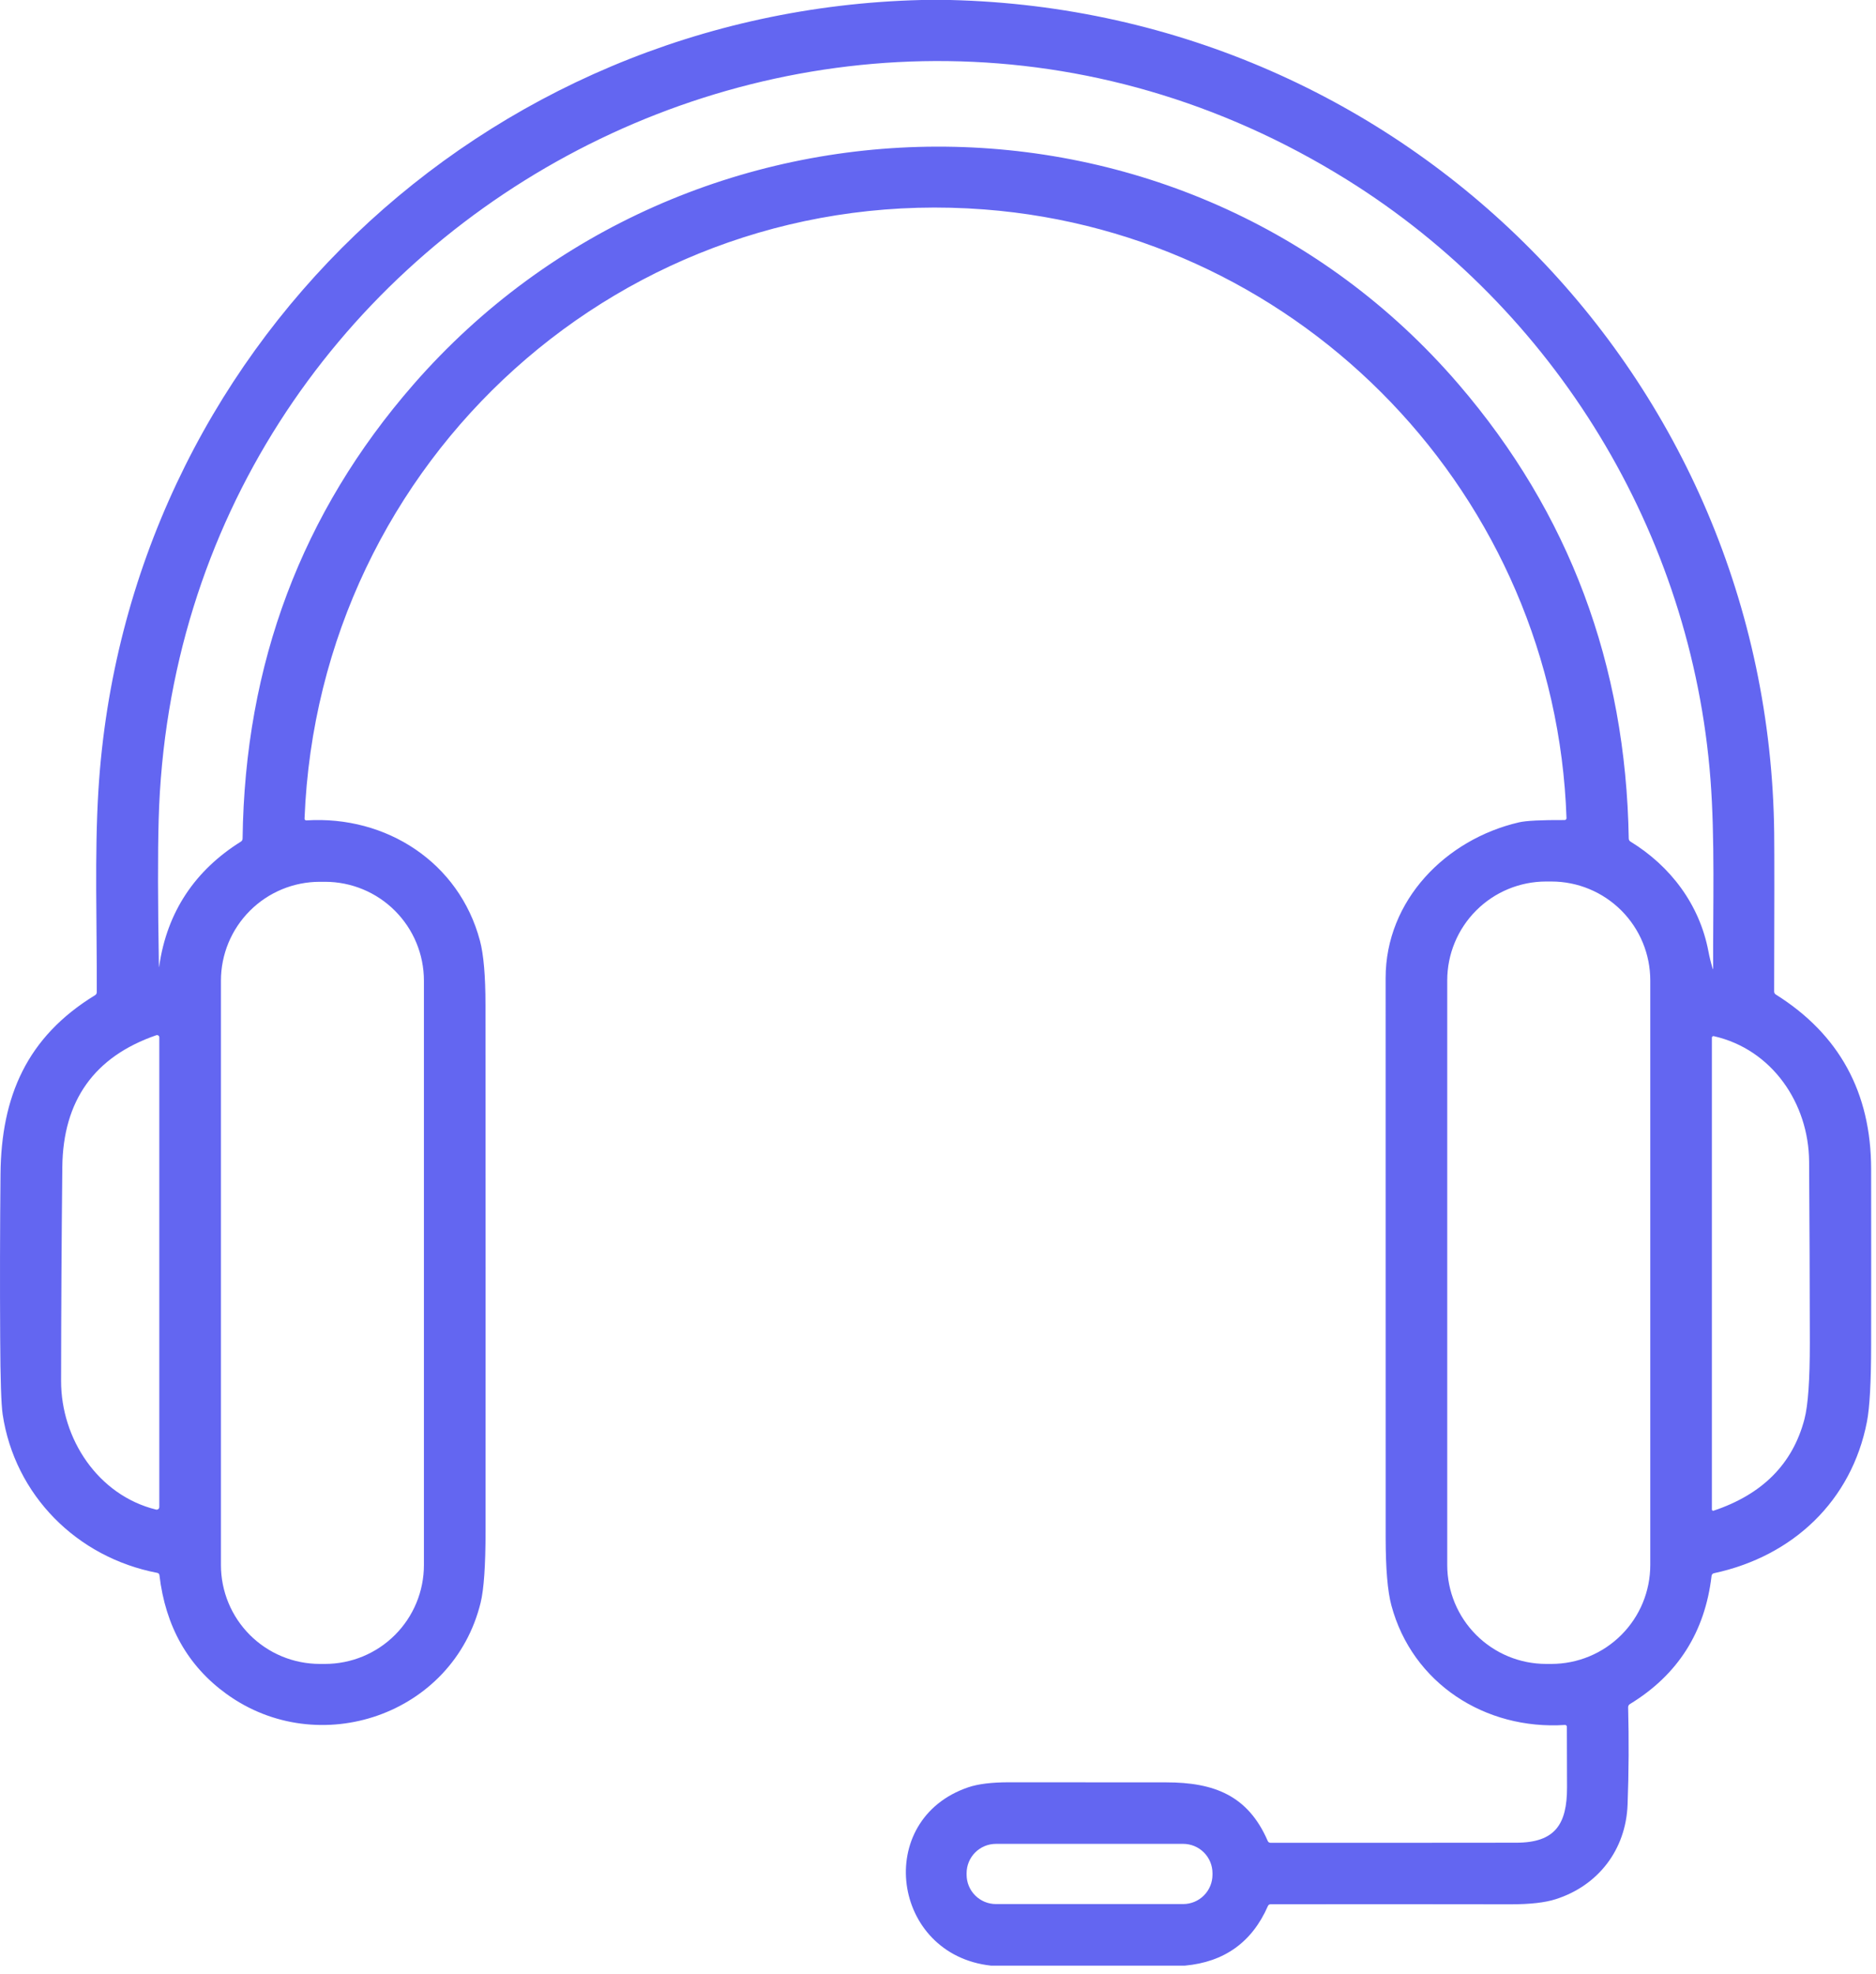 <svg width="96" height="101" viewBox="0 0 96 101" fill="none" xmlns="http://www.w3.org/2000/svg">
<path d="M47.152 0H48.625C71.932 0.562 90.524 19.294 90.79 42.622C90.801 43.649 90.801 46.352 90.788 50.732C90.788 50.761 90.795 50.79 90.81 50.816C90.824 50.842 90.845 50.864 90.87 50.879C94.119 52.916 95.746 55.892 95.751 59.808C95.755 62.816 95.755 65.824 95.751 68.832C95.75 70.705 95.678 72.01 95.535 72.744C94.753 76.765 91.774 79.617 87.704 80.489C87.674 80.495 87.646 80.511 87.625 80.534C87.604 80.558 87.59 80.587 87.586 80.618C87.249 83.503 85.856 85.691 83.406 87.183C83.378 87.2 83.354 87.224 83.338 87.254C83.322 87.283 83.315 87.316 83.316 87.35C83.359 89.009 83.35 90.666 83.288 92.323C83.202 94.638 81.78 96.475 79.606 97.166C79.061 97.341 78.294 97.427 77.304 97.426C73.197 97.419 69.101 97.418 65.016 97.424C64.988 97.424 64.961 97.432 64.937 97.447C64.914 97.463 64.895 97.484 64.884 97.51C64.074 99.362 62.656 100.38 60.632 100.564H50.713C45.618 100.009 44.685 93.091 49.552 91.439C50.055 91.269 50.749 91.184 51.634 91.184C54.315 91.185 56.995 91.186 59.675 91.188C62.121 91.189 63.863 91.849 64.875 94.189C64.886 94.216 64.906 94.239 64.93 94.255C64.954 94.271 64.983 94.279 65.012 94.279C69.209 94.282 73.403 94.28 77.596 94.275C79.588 94.273 80.189 93.323 80.189 91.453C80.189 90.414 80.186 89.378 80.181 88.343C80.181 88.331 80.179 88.318 80.174 88.307C80.169 88.295 80.161 88.285 80.152 88.276C80.143 88.267 80.132 88.261 80.12 88.256C80.108 88.252 80.096 88.25 80.083 88.251C75.998 88.516 72.272 86.122 71.201 82.135C71.007 81.416 70.91 80.264 70.908 78.68C70.906 69.133 70.905 59.585 70.906 50.037C70.908 46.057 73.988 42.938 77.732 42.072C78.102 41.987 78.881 41.948 80.067 41.954C80.08 41.954 80.093 41.952 80.104 41.947C80.116 41.942 80.126 41.934 80.135 41.925C80.144 41.916 80.151 41.905 80.156 41.893C80.16 41.881 80.162 41.869 80.162 41.856C79.602 25.396 66.701 11.972 50.377 10.716C31.94 9.3 16.301 23.509 15.584 41.882C15.584 41.894 15.586 41.906 15.59 41.917C15.595 41.929 15.602 41.939 15.611 41.947C15.62 41.956 15.63 41.962 15.642 41.967C15.654 41.971 15.666 41.973 15.678 41.972C19.778 41.715 23.498 44.13 24.56 48.126C24.749 48.834 24.843 49.929 24.843 51.41C24.849 60.394 24.85 69.378 24.847 78.362C24.846 80.098 24.762 81.308 24.596 81.991C23.186 87.752 16.301 90.076 11.589 86.664C9.612 85.234 8.468 83.208 8.158 80.585C8.155 80.557 8.143 80.531 8.124 80.51C8.105 80.49 8.079 80.476 8.052 80.471C3.931 79.683 0.755 76.492 0.136 72.361C0.062 71.869 0.019 70.561 0.009 68.437C-0.007 65.645 -0.001 62.853 0.026 60.06C0.064 56.098 1.37 53.052 4.868 50.913C4.894 50.897 4.915 50.875 4.93 50.849C4.944 50.823 4.952 50.793 4.952 50.763C4.966 47.33 4.833 43.698 5.037 40.414C6.433 17.992 24.663 0.556 47.152 0ZM8.146 49.438C8.545 46.639 9.994 44.517 12.33 43.056C12.355 43.04 12.376 43.017 12.391 42.991C12.405 42.965 12.414 42.935 12.414 42.905C12.528 33.969 15.44 26.227 21.151 19.677C35.214 3.553 60.616 3.341 74.642 19.661C80.3 26.245 83.202 33.993 83.347 42.905C83.348 42.935 83.356 42.964 83.371 42.99C83.385 43.017 83.406 43.038 83.432 43.054C85.488 44.313 86.971 46.281 87.423 48.666C87.479 48.962 87.551 49.254 87.639 49.542C87.659 49.606 87.668 49.605 87.666 49.538C87.655 46.336 87.761 42.899 87.531 39.888C86.569 27.276 79.566 15.825 68.929 9.196C42.764 -7.106 8.953 11.3 8.119 41.948C8.071 43.683 8.076 46.18 8.132 49.438C8.134 49.501 8.138 49.501 8.146 49.438ZM21.693 50.172C21.693 48.831 21.16 47.544 20.211 46.596C19.263 45.647 17.977 45.114 16.635 45.114H16.364C15.023 45.114 13.736 45.647 12.788 46.596C11.839 47.544 11.306 48.831 11.306 50.172V80.07C11.306 80.735 11.437 81.392 11.691 82.006C11.945 82.62 12.318 83.177 12.788 83.647C13.257 84.116 13.815 84.489 14.428 84.743C15.042 84.997 15.7 85.128 16.364 85.128H16.635C17.299 85.128 17.957 84.997 18.571 84.743C19.184 84.489 19.742 84.116 20.211 83.647C20.681 83.177 21.054 82.62 21.308 82.006C21.562 81.392 21.693 80.735 21.693 80.07V50.172ZM84.449 50.158C84.449 48.816 83.916 47.53 82.967 46.581C82.018 45.632 80.731 45.099 79.39 45.099H79.119C77.777 45.099 76.49 45.632 75.541 46.581C74.592 47.53 74.059 48.816 74.059 50.158V80.069C74.059 80.733 74.19 81.391 74.444 82.005C74.698 82.619 75.071 83.176 75.541 83.646C76.011 84.116 76.569 84.489 77.182 84.743C77.796 84.997 78.454 85.128 79.119 85.128H79.39C80.054 85.128 80.712 84.997 81.326 84.743C81.94 84.489 82.498 84.116 82.967 83.646C83.437 83.176 83.81 82.619 84.064 82.005C84.318 81.391 84.449 80.733 84.449 80.069V50.158ZM3.126 70.648C3.122 73.618 5.021 76.502 7.985 77.232C8.005 77.237 8.026 77.237 8.046 77.233C8.066 77.228 8.084 77.219 8.1 77.207C8.116 77.194 8.129 77.178 8.138 77.16C8.147 77.141 8.152 77.121 8.152 77.101V53.073C8.152 53.055 8.148 53.037 8.139 53.02C8.131 53.004 8.119 52.99 8.104 52.979C8.089 52.968 8.071 52.961 8.053 52.958C8.035 52.956 8.016 52.957 7.999 52.963C4.827 54.058 3.224 56.307 3.189 59.71C3.151 63.357 3.13 67.003 3.126 70.648ZM92.577 59.429C92.557 56.448 90.68 53.682 87.696 53.01C87.685 53.008 87.673 53.008 87.662 53.01C87.651 53.013 87.64 53.018 87.631 53.026C87.622 53.033 87.615 53.042 87.609 53.053C87.604 53.063 87.602 53.075 87.602 53.087V77.226C87.602 77.237 87.604 77.247 87.609 77.257C87.614 77.266 87.621 77.274 87.629 77.28C87.638 77.287 87.648 77.291 87.658 77.292C87.668 77.294 87.678 77.293 87.688 77.289C90.189 76.454 91.74 74.892 92.339 72.603C92.524 71.897 92.615 70.595 92.614 68.696C92.61 65.607 92.598 62.518 92.577 59.429ZM62.046 95.835C62.046 95.638 62.007 95.442 61.932 95.26C61.856 95.078 61.746 94.913 61.607 94.774C61.467 94.634 61.302 94.524 61.12 94.448C60.938 94.373 60.743 94.334 60.546 94.334H50.965C50.767 94.334 50.572 94.373 50.39 94.448C50.208 94.524 50.043 94.634 49.903 94.774C49.764 94.913 49.654 95.078 49.578 95.26C49.503 95.442 49.464 95.638 49.464 95.835V95.913C49.464 96.311 49.622 96.693 49.903 96.974C50.185 97.256 50.566 97.414 50.965 97.414H60.546C60.944 97.414 61.325 97.256 61.607 96.974C61.888 96.693 62.046 96.311 62.046 95.913V95.835Z" fill="#6366F1"/>
</svg>
